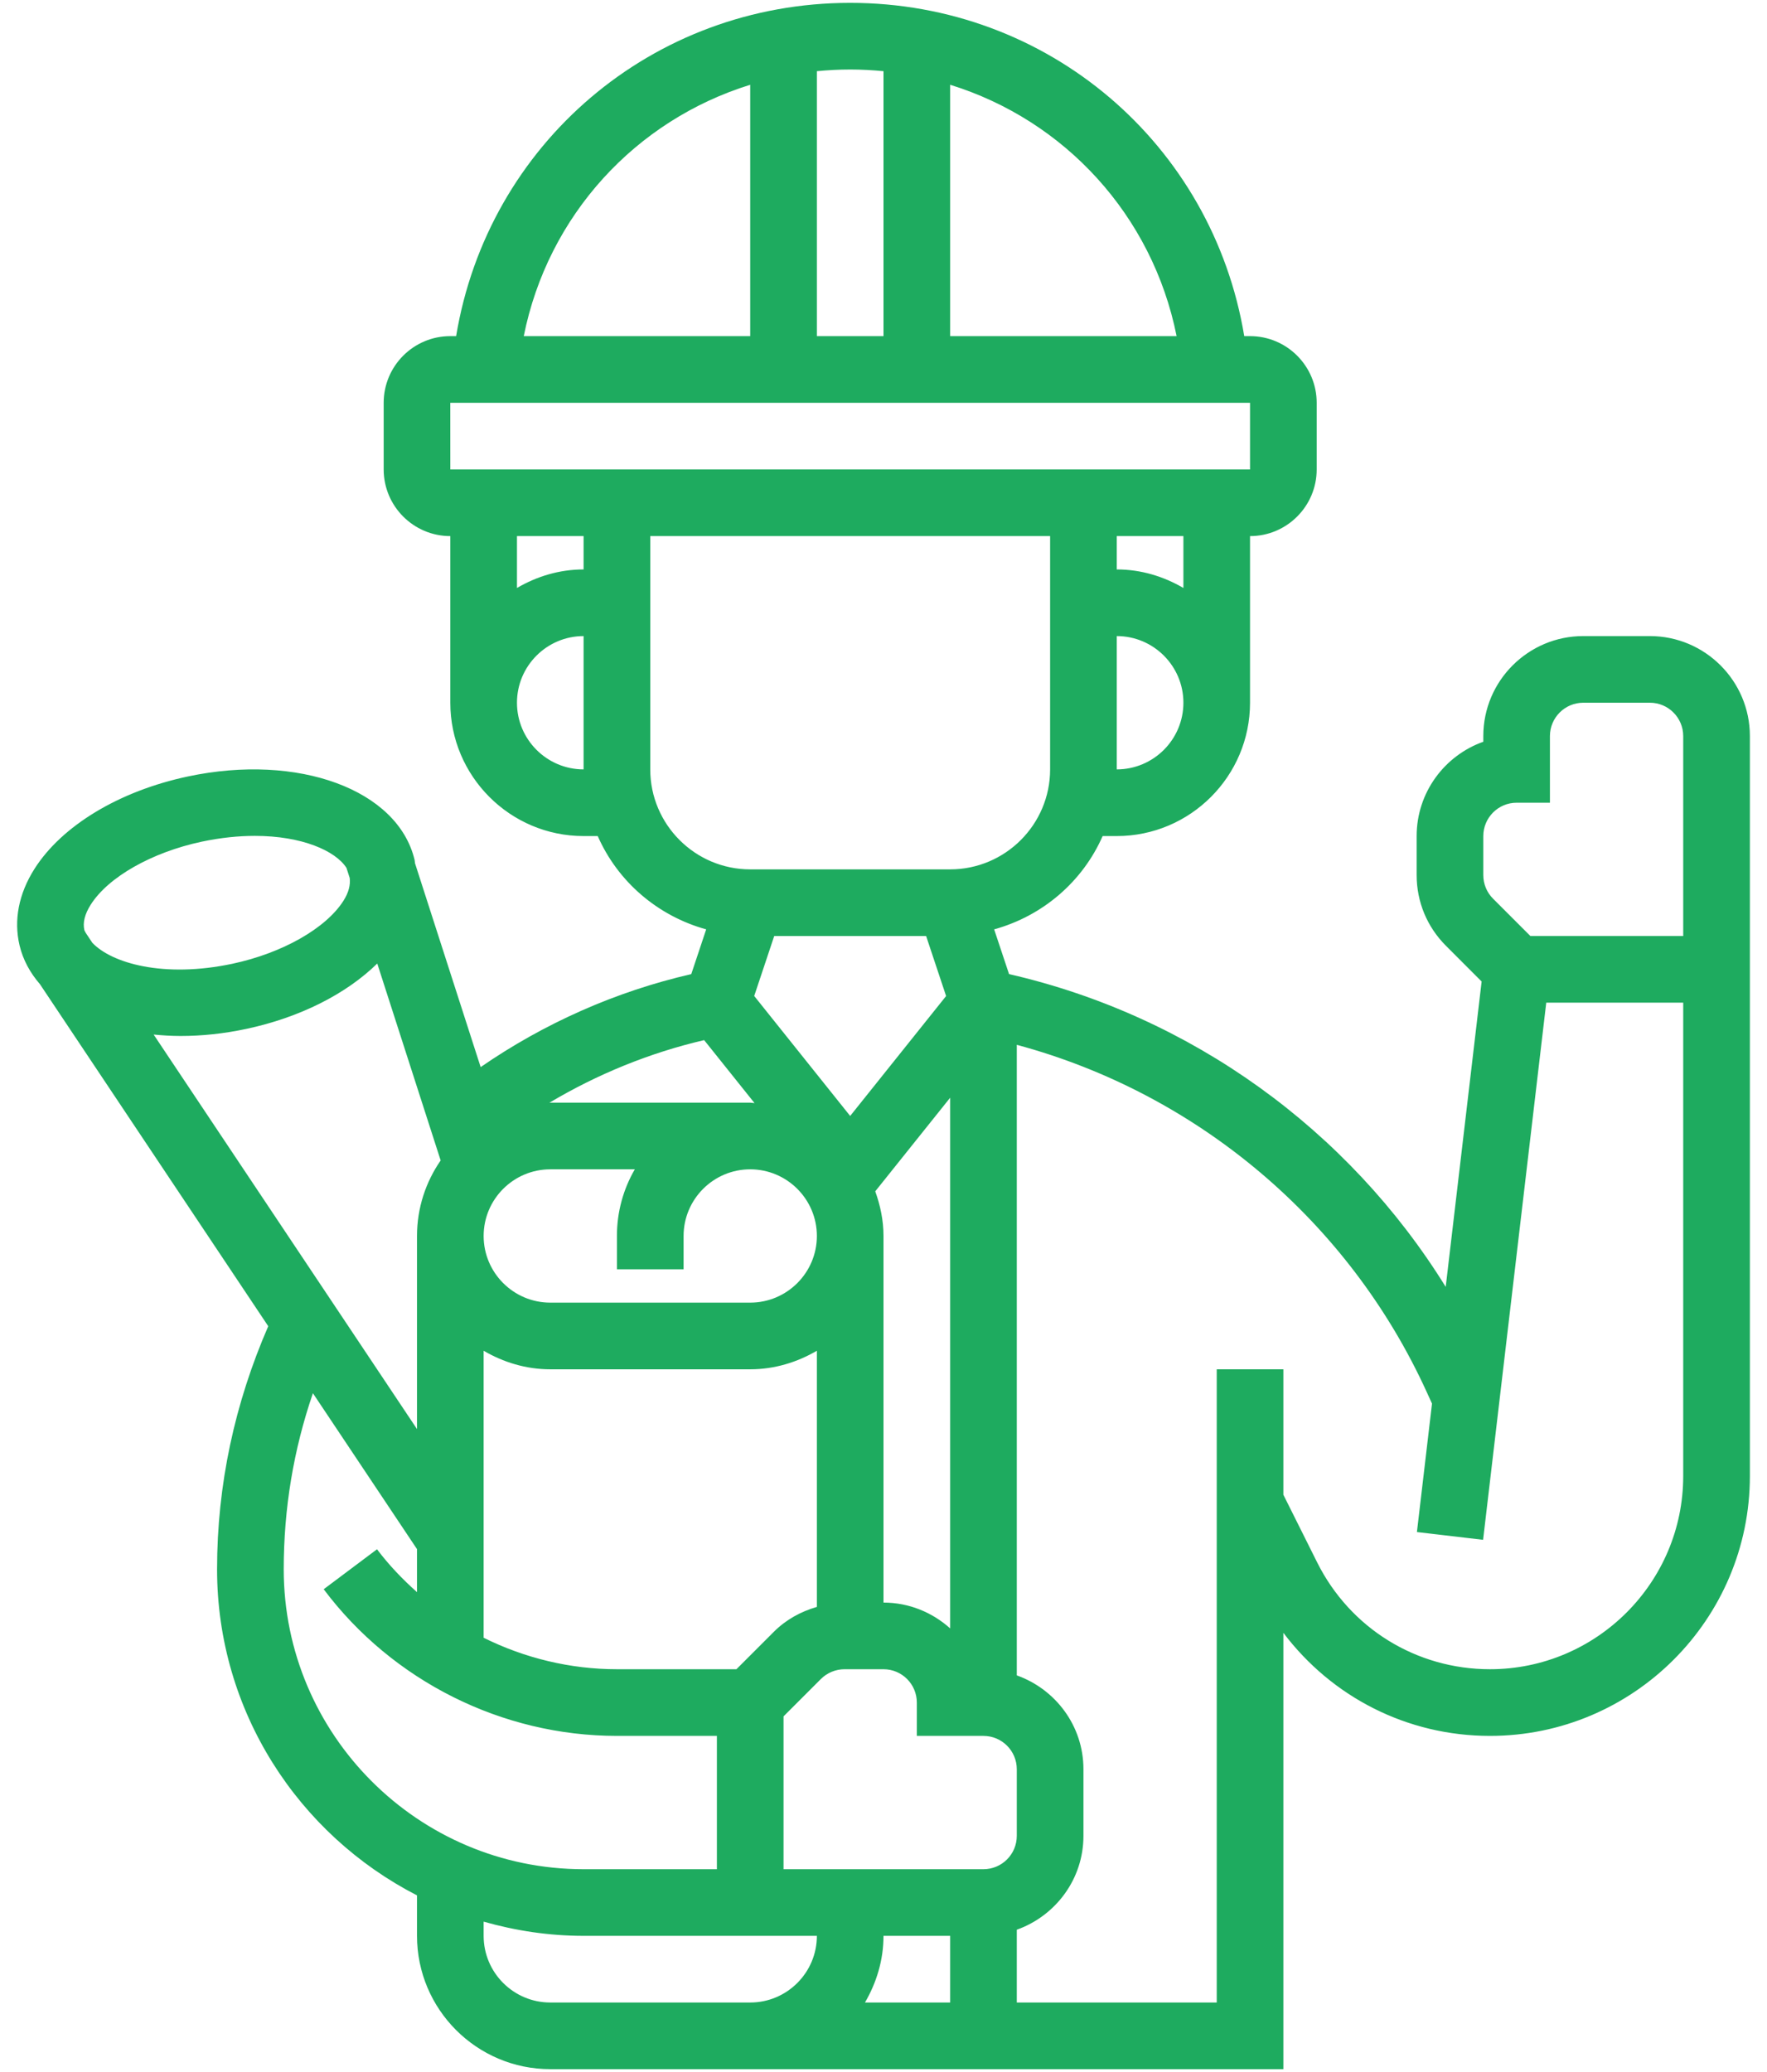 <svg width="58" height="68" viewBox="0 0 58 68" fill="none" xmlns="http://www.w3.org/2000/svg">
<path d="M54.156 20.875H51.969C50.16 20.875 48.688 22.347 48.688 24.156V24.343C47.414 24.795 46.5 26.011 46.5 27.438V28.718C46.5 29.594 46.841 30.419 47.462 31.039L48.633 32.211L47.454 42.233C44.256 37.07 39.093 33.338 33.121 31.968L32.632 30.5C34.228 30.059 35.537 28.932 36.193 27.438H36.656C39.069 27.438 41.031 25.475 41.031 23.062V17.594C42.238 17.594 43.219 16.613 43.219 15.406V13.219C43.219 12.012 42.238 11.031 41.031 11.031H40.841C39.795 4.731 34.407 0.094 27.906 0.094C21.406 0.094 16.017 4.731 14.972 11.031H14.781C13.575 11.031 12.594 12.012 12.594 13.219V15.406C12.594 16.613 13.575 17.594 14.781 17.594V23.062C14.781 25.475 16.744 27.438 19.156 27.438H19.62C20.276 28.932 21.586 30.06 23.18 30.5L22.69 31.969C20.217 32.535 17.86 33.583 15.777 35.02L13.622 28.33C13.615 28.294 13.617 28.258 13.609 28.222C13.06 25.917 9.799 24.712 6.168 25.482C3.914 25.96 2.03 27.096 1.129 28.519C0.614 29.333 0.446 30.199 0.642 31.026C0.755 31.501 0.988 31.926 1.311 32.299L8.805 43.524C7.706 46.051 7.125 48.725 7.125 51.5C7.125 56.164 9.798 60.207 13.688 62.203V63.531C13.688 65.944 15.65 67.906 18.063 67.906H21.344H24.625H42.125V53.586C43.718 55.696 46.192 56.969 48.907 56.969C53.611 56.969 57.438 53.142 57.438 48.44V24.156C57.438 22.347 55.965 20.875 54.156 20.875ZM48.688 27.438C48.688 26.835 49.178 26.344 49.781 26.344H50.875V24.156C50.875 23.554 51.365 23.062 51.969 23.062H54.156C54.76 23.062 55.25 23.554 55.25 24.156V30.719H50.234L49.008 29.493C48.801 29.286 48.688 29.01 48.688 28.718V27.438ZM31.188 63.531V65.719H28.392C28.768 65.072 29 64.332 29 63.531H31.188ZM32.281 61.344H25.719V56.328L26.945 55.102C27.149 54.898 27.431 54.781 27.718 54.781H29C29.604 54.781 30.094 55.272 30.094 55.875V56.969H32.281C32.885 56.969 33.375 57.46 33.375 58.062V60.25C33.375 60.853 32.885 61.344 32.281 61.344ZM30.399 30.719L31.055 32.688L27.906 36.624L24.756 32.686L25.413 30.718H30.399V30.719ZM24.767 36.202C24.719 36.201 24.673 36.188 24.625 36.188H18.063C18.052 36.188 18.042 36.191 18.031 36.191C19.608 35.252 21.323 34.551 23.113 34.135L24.767 36.202ZM18.063 38.375H20.837C20.463 39.019 20.25 39.766 20.25 40.562V41.656H22.438V40.562C22.438 39.356 23.419 38.375 24.625 38.375C25.831 38.375 26.813 39.356 26.813 40.562C26.813 41.769 25.831 42.75 24.625 42.75H18.063C16.856 42.75 15.875 41.769 15.875 40.562C15.875 39.356 16.856 38.375 18.063 38.375ZM15.875 44.329C16.521 44.706 17.262 44.938 18.063 44.938H24.625C25.426 44.938 26.166 44.706 26.813 44.329V52.736C26.285 52.888 25.797 53.156 25.398 53.555L24.172 54.781H20.25C18.719 54.781 17.221 54.416 15.875 53.748V44.329ZM31.188 53.441C30.606 52.919 29.842 52.594 29 52.594V40.562C29 40.046 28.894 39.557 28.729 39.097L31.188 36.025V53.441ZM36.656 25.25V20.875C37.863 20.875 38.844 21.856 38.844 23.062C38.844 24.269 37.863 25.25 36.656 25.25ZM38.844 19.296C38.197 18.919 37.457 18.688 36.656 18.688V17.594H38.844V19.296ZM38.621 11.031H31.188V2.782C34.945 3.946 37.827 7.063 38.621 11.031ZM29 2.336V11.031H26.813V2.336C27.172 2.301 27.537 2.281 27.906 2.281C28.276 2.281 28.64 2.301 29 2.336ZM24.625 2.782V11.031H17.192C17.986 7.063 20.868 3.946 24.625 2.782ZM14.78 13.219H41.031V15.406H14.781L14.78 13.219ZM19.156 17.594V18.688C18.356 18.688 17.615 18.919 16.969 19.296V17.594H19.156ZM16.969 23.062C16.969 21.856 17.95 20.875 19.156 20.875V25.25C17.95 25.25 16.969 24.269 16.969 23.062ZM21.344 25.25V17.594H34.469V25.25C34.469 27.059 32.997 28.531 31.188 28.531H24.625C22.816 28.531 21.344 27.059 21.344 25.25ZM2.977 29.691C3.552 28.783 4.982 27.971 6.623 27.622C7.248 27.49 7.832 27.432 8.363 27.432C9.911 27.432 11.013 27.922 11.372 28.482L11.479 28.814C11.506 29.039 11.448 29.286 11.274 29.561C10.698 30.468 9.268 31.28 7.627 31.629C5.37 32.107 3.664 31.609 3.031 30.941L2.817 30.619C2.804 30.586 2.777 30.556 2.769 30.523C2.712 30.278 2.782 29.999 2.977 29.691ZM5.927 33.999C6.617 33.999 7.342 33.925 8.082 33.767C9.84 33.394 11.366 32.619 12.383 31.621L14.464 38.084C13.976 38.789 13.688 39.642 13.688 40.562V46.9L5.043 33.952C5.33 33.98 5.624 33.999 5.927 33.999ZM9.313 51.5C9.313 49.511 9.635 47.575 10.271 45.723L13.688 50.84V52.252C13.211 51.826 12.764 51.362 12.375 50.844L10.625 52.156C12.885 55.169 16.483 56.969 20.25 56.969H23.531V61.344H19.156C13.728 61.344 9.313 56.927 9.313 51.5ZM21.344 65.719H18.063C16.856 65.719 15.875 64.738 15.875 63.531V63.065C16.92 63.362 18.018 63.531 19.156 63.531H26.813C26.813 64.738 25.831 65.719 24.625 65.719H21.344ZM48.907 54.781C46.49 54.781 44.317 53.438 43.235 51.276L42.125 49.054V44.938H39.938V65.719H33.375V63.33C34.645 62.877 35.563 61.674 35.563 60.25V58.062C35.563 56.638 34.645 55.435 33.375 54.983V34.289C39.306 35.886 44.28 40.072 46.839 45.702L47.004 46.064L46.509 50.279L48.681 50.534L50.754 32.906H55.25V48.44C55.25 51.936 52.404 54.781 48.907 54.781Z" fill="#1EAB5F"/>
</svg>
